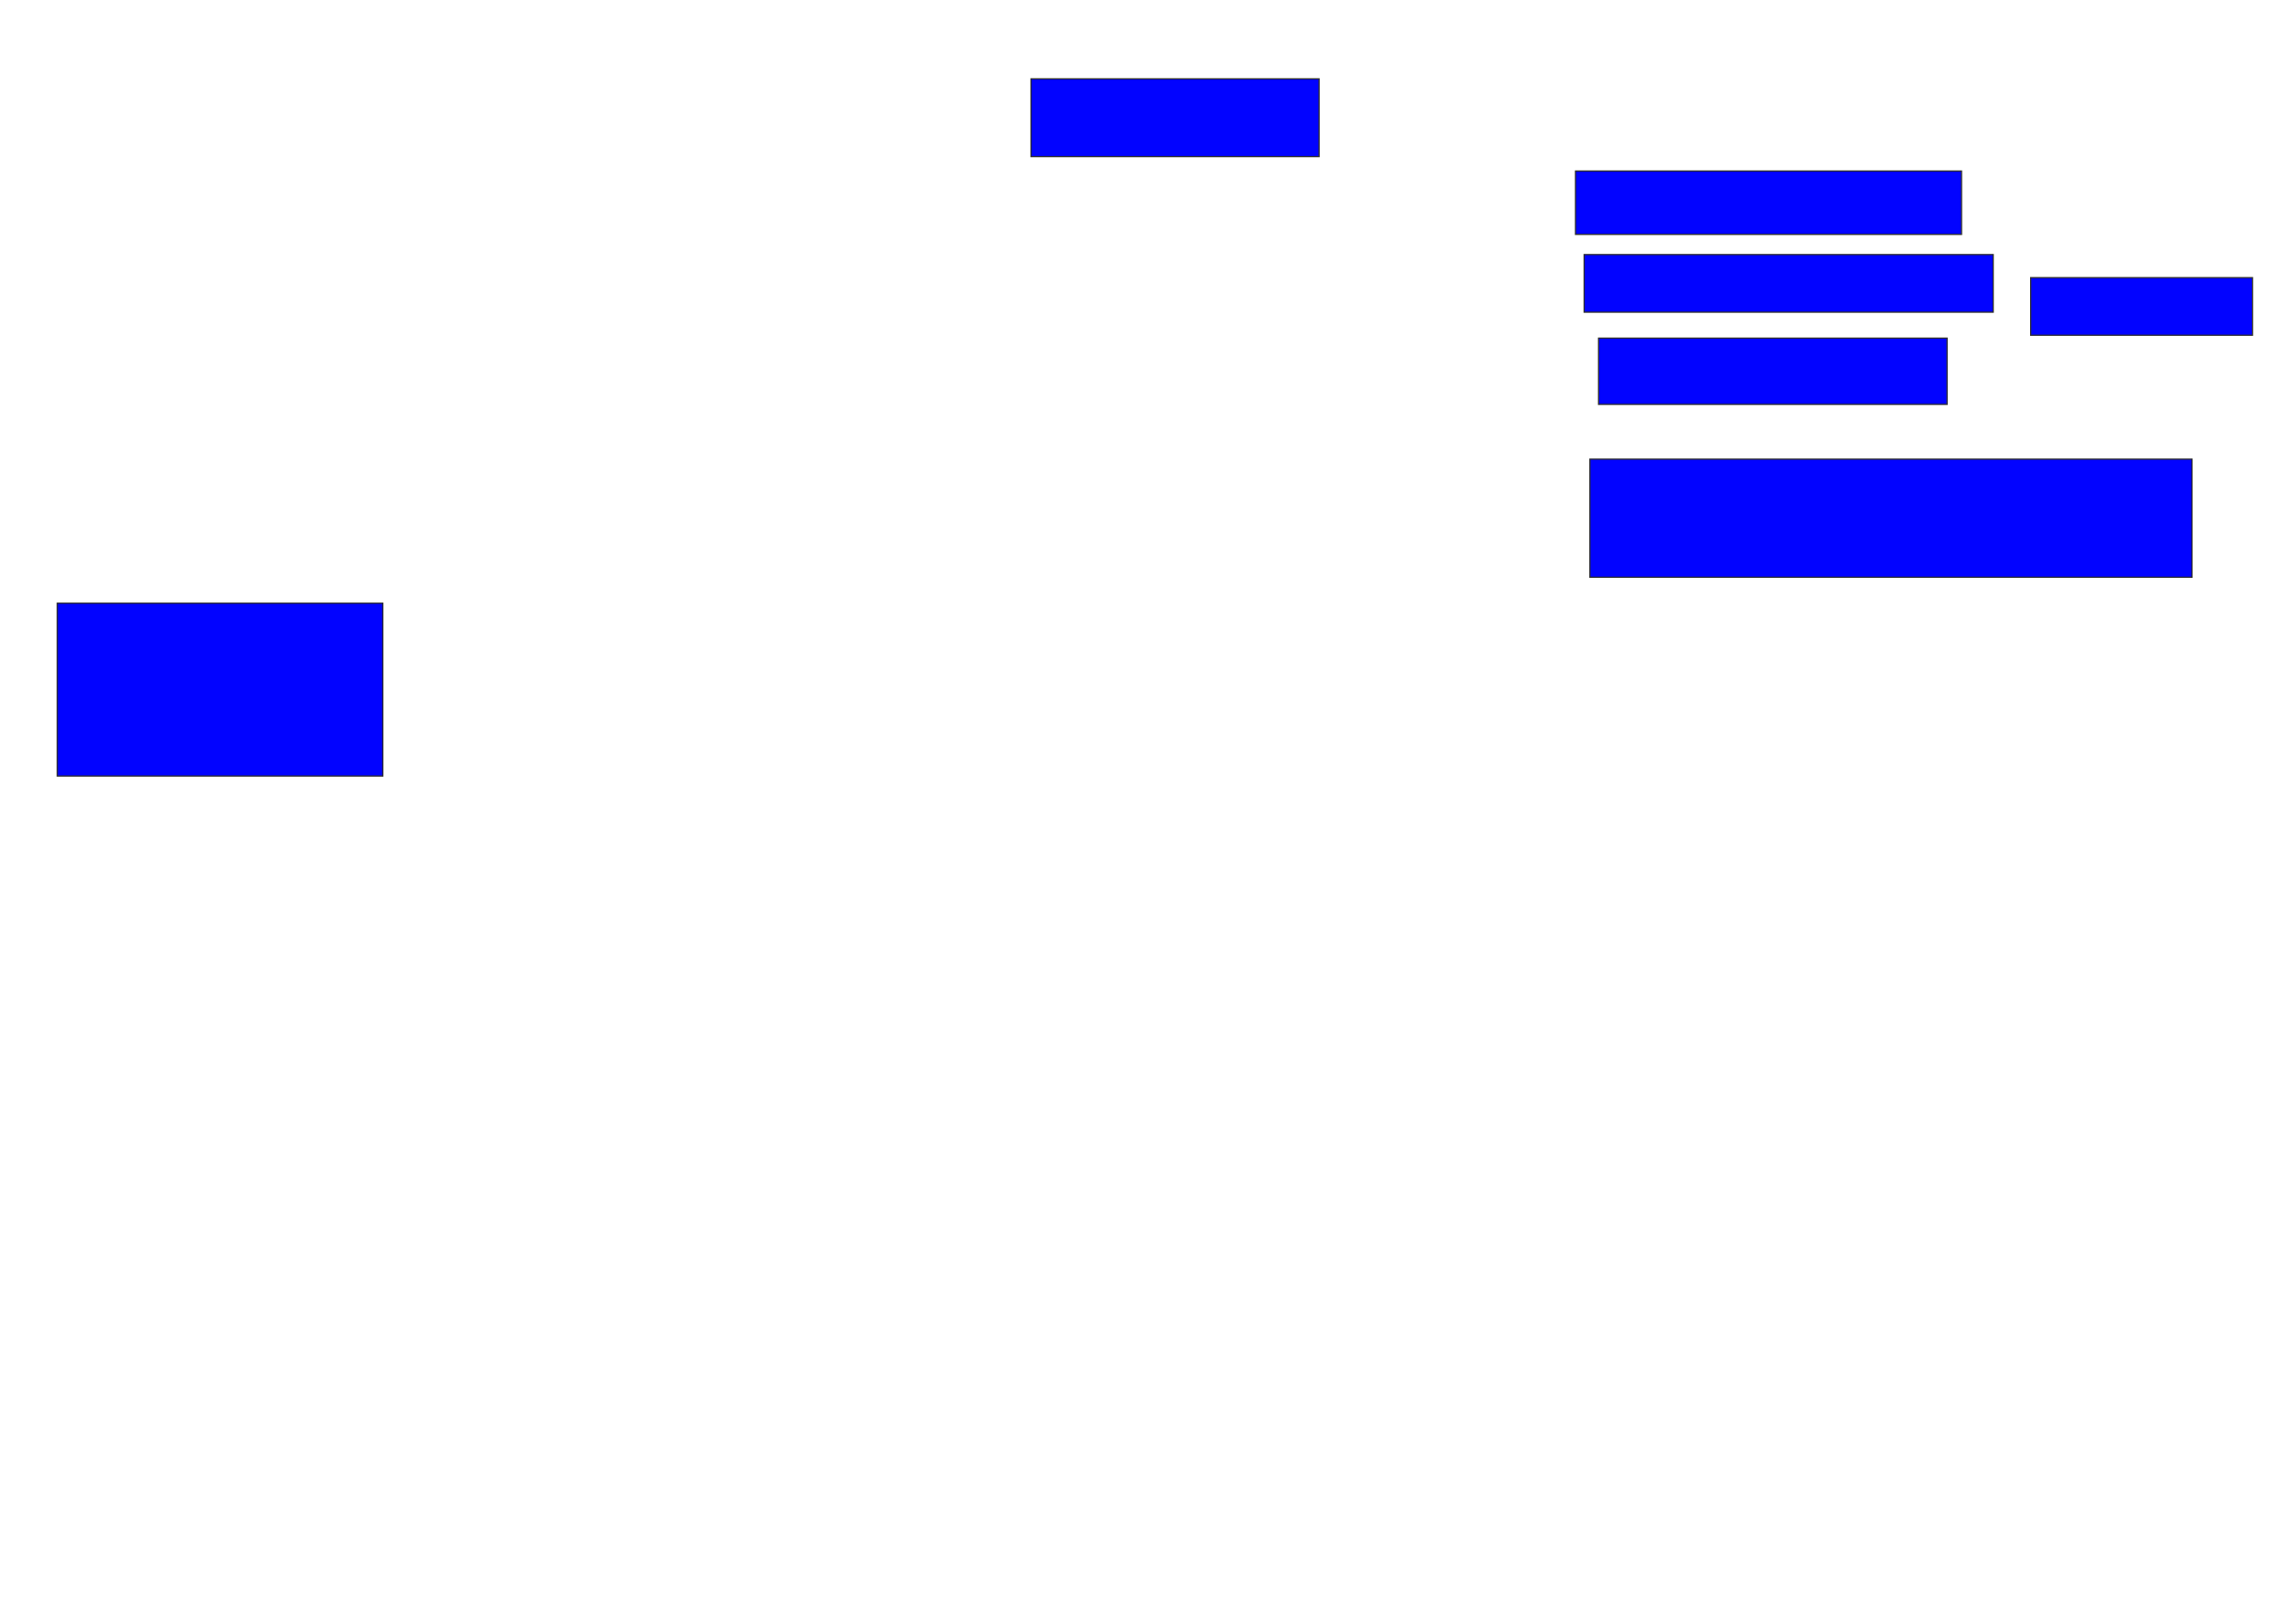 <svg xmlns="http://www.w3.org/2000/svg" width="1886" height="1342">
 <!-- Created with Image Occlusion Enhanced -->
 <g>
  <title>Labels</title>
 </g>
 <g>
  <title>Masks</title>
  <rect id="3e2345dfd7a1462ba3928854e31884e6-ao-1" height="64.286" width="238.095" y="65.143" x="852.095" stroke="#2D2D2D" fill="#0203ff"/>
  <rect id="3e2345dfd7a1462ba3928854e31884e6-ao-2" height="52.381" width="319.048" y="141.333" x="1302.095" stroke="#2D2D2D" fill="#0203ff"/>
  <rect id="3e2345dfd7a1462ba3928854e31884e6-ao-3" height="47.619" width="338.095" y="210.381" x="1309.238" stroke="#2D2D2D" fill="#0203ff"/>
  <rect id="3e2345dfd7a1462ba3928854e31884e6-ao-4" height="54.762" width="288.095" y="279.429" x="1321.143" stroke="#2D2D2D" fill="#0203ff"/>
  <rect id="3e2345dfd7a1462ba3928854e31884e6-ao-5" height="47.619" width="183.333" y="229.429" x="1678.286" stroke="#2D2D2D" fill="#0203ff"/>
  <rect id="3e2345dfd7a1462ba3928854e31884e6-ao-6" height="97.619" width="497.619" y="379.429" x="1314" stroke="#2D2D2D" fill="#0203ff"/>
  
  <rect id="3e2345dfd7a1462ba3928854e31884e6-ao-8" height="142.857" width="269.048" y="498.476" x="47.333" stroke="#2D2D2D" fill="#0203ff"/>
 </g>
</svg>
